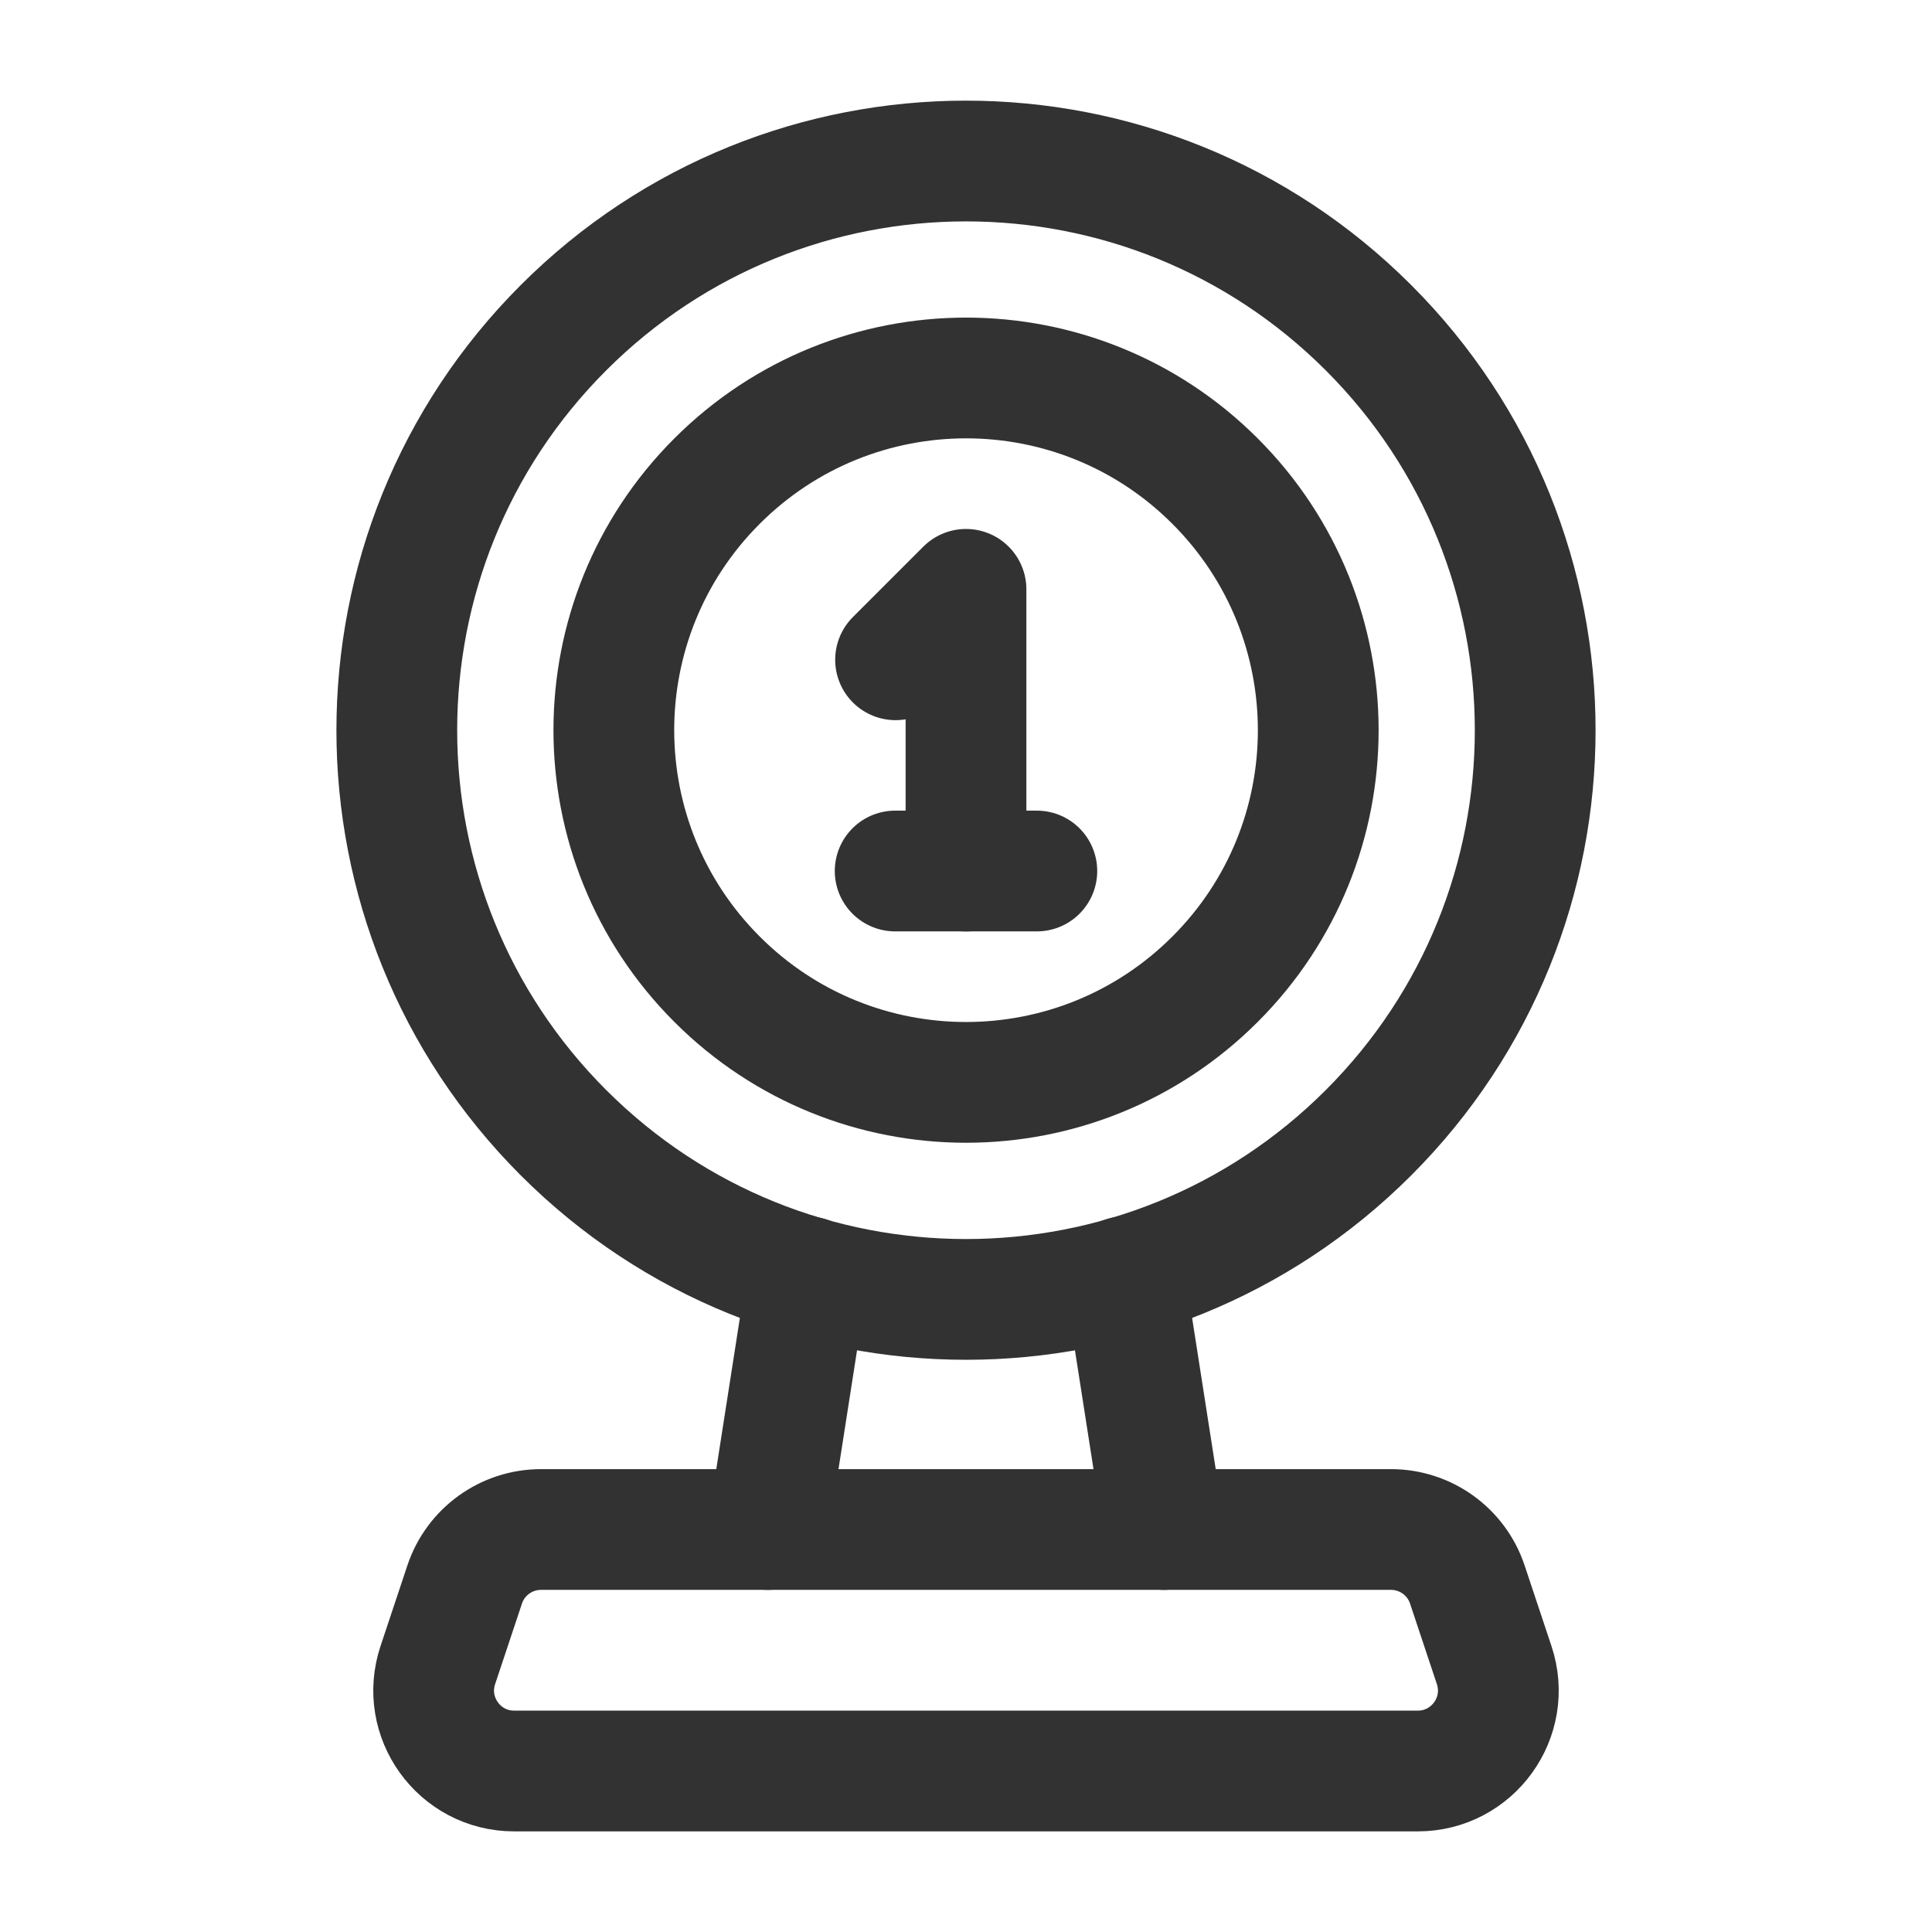 <?xml version="1.0" encoding="UTF-8"?><svg version="1.1" viewBox="0 0 24 24" xmlns="http://www.w3.org/2000/svg" xmlns:xlink="http://www.w3.org/1999/xlink"><!--Generated by IJSVG (https://github.com/iconjar/IJSVG)--><g stroke-linecap="round" stroke-width="1.5" stroke="#323232" fill="none" stroke-linejoin="round"><path d="M15.094,5.977c1.709,1.709 1.709,4.479 0,6.187c-1.709,1.709 -4.479,1.709 -6.187,0c-1.709,-1.709 -1.709,-4.479 0,-6.187c1.709,-1.709 4.479,-1.709 6.187,0"></path><path d="M11.125,8.196l0.875,-0.875v3.5"></path><path d="M11.12,10.82h1.76"></path><path d="M17,4.071c2.761,2.761 2.761,7.239 0,10c-2.761,2.761 -7.239,2.761 -10,1.77636e-15c-2.761,-2.761 -2.761,-7.239 -8.88178e-16,-10c2.761,-2.761 7.239,-2.761 10,-8.88178e-16"></path><path d="M17.279,19h-10.558c-0.43,0 -0.813,0.275 -0.949,0.684l-0.333,1c-0.216,0.647 0.266,1.316 0.948,1.316h11.225c0.683,0 1.165,-0.669 0.949,-1.316l-0.333,-1c-0.136,-0.409 -0.518,-0.684 -0.949,-0.684Z"></path><path d="M14.46,19l-0.49,-3.14"></path><path d="M9.54,19l0.49,-3.14"></path></g><path fill="none" d="M0,0h24v24h-24Z"></path></svg>